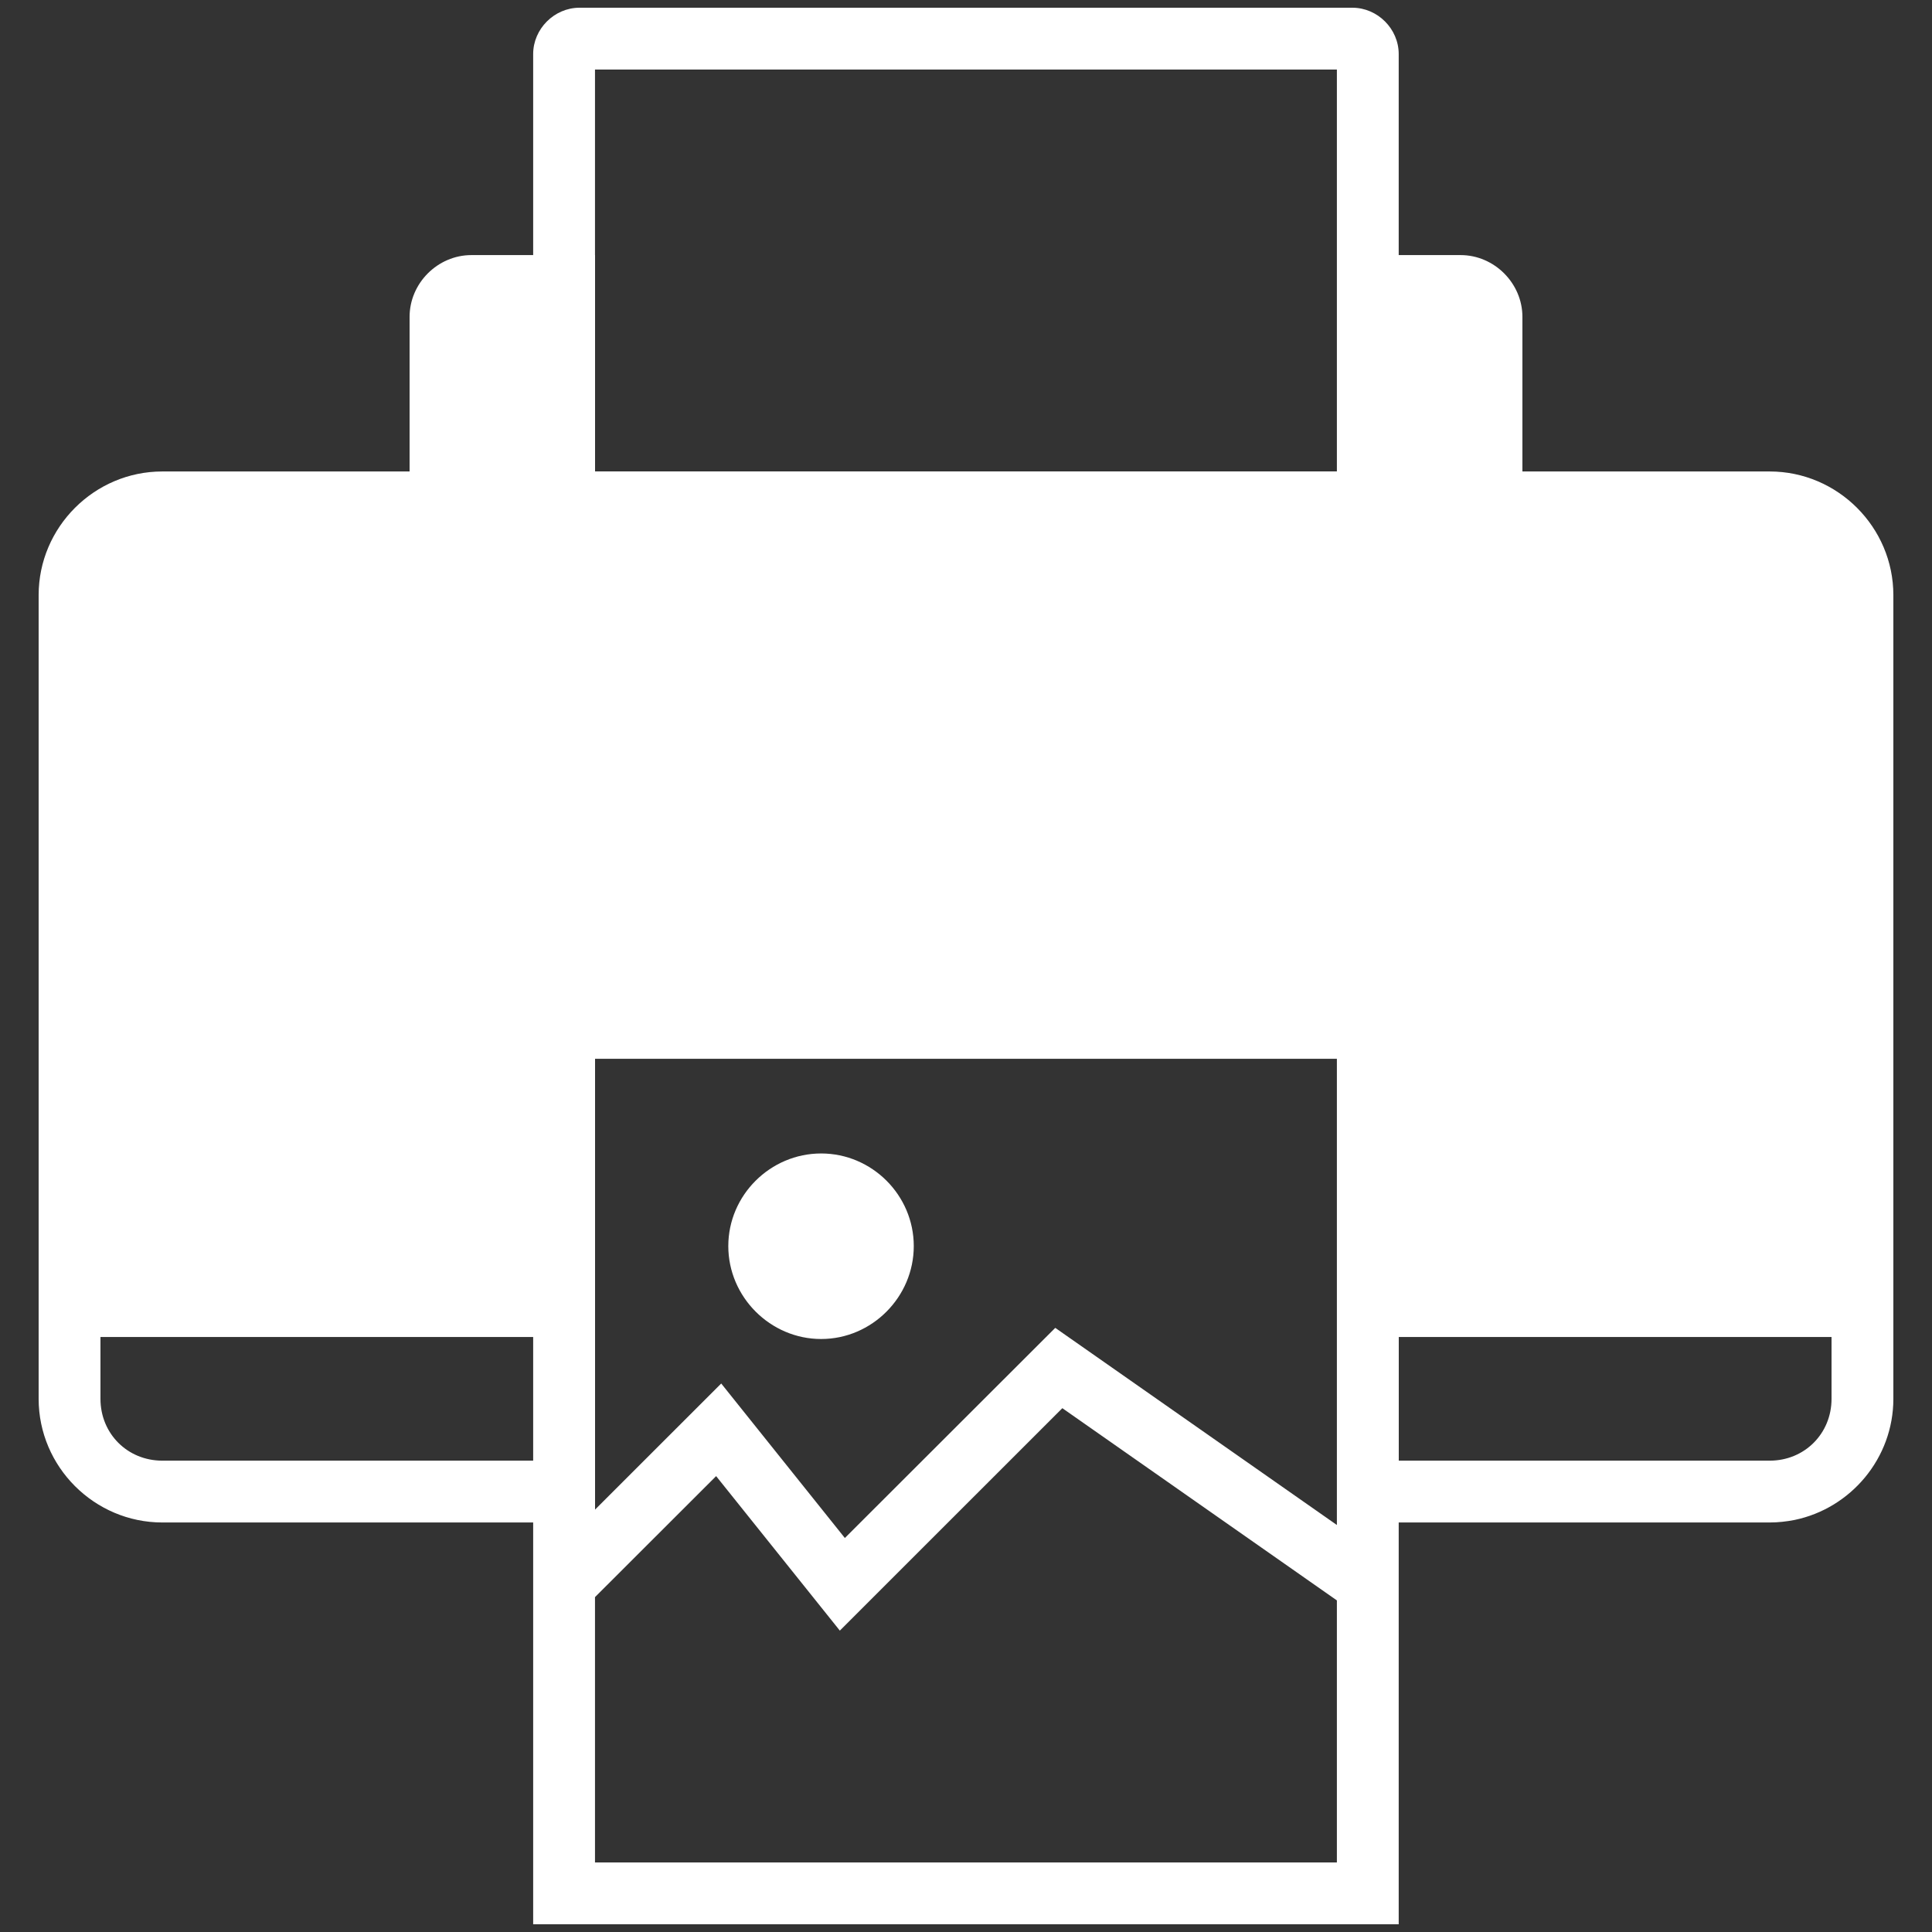 <svg width="30" height="30" viewBox="0 0 30 30" fill="none" xmlns="http://www.w3.org/2000/svg">
<rect x="0" y="0" width="30" height="30" fill="#333333" stroke="none"/>
<path d="M8.998 0.12C8.608 0.12 8.279 0.448 8.279 0.839V3.961H7.32C6.796 3.961 6.36 4.398 6.36 4.921V7.321H2.52C1.465 7.321 0.6 8.186 0.6 9.241V21.721C0.6 22.776 1.465 23.641 2.52 23.641H8.279V29.88H21.719V23.641H27.48C27.612 23.641 27.741 23.626 27.865 23.602C28.738 23.422 29.4 22.644 29.4 21.721V9.241C29.4 8.186 28.535 7.321 27.48 7.321H23.64V4.921C23.64 4.398 23.203 3.961 22.68 3.961H21.719V0.839C21.719 0.448 21.391 0.12 21 0.12L8.998 0.12ZM9.239 1.08H20.759V7.32H9.24V3.961H9.239L9.239 1.08ZM9.24 16.441H20.759V23.68L16.386 20.619L13.119 23.882L11.199 21.483L9.24 23.441L9.24 16.441ZM12.751 17.911C11.961 17.911 11.309 18.559 11.309 19.349C11.309 20.139 11.961 20.792 12.751 20.792C13.54 20.792 14.189 20.139 14.189 19.349C14.189 18.559 13.54 17.911 12.751 17.911ZM1.56 20.761H8.279V22.681L2.52 22.681C1.98 22.681 1.56 22.262 1.56 21.721V20.761ZM21.72 20.761H28.44V21.721C28.44 22.261 28.02 22.681 27.48 22.681H21.72V20.761ZM16.496 21.866L20.759 24.851V28.92H9.239V24.8L11.12 22.921L13.041 25.32L16.496 21.866Z" fill="white"/>
</svg>
